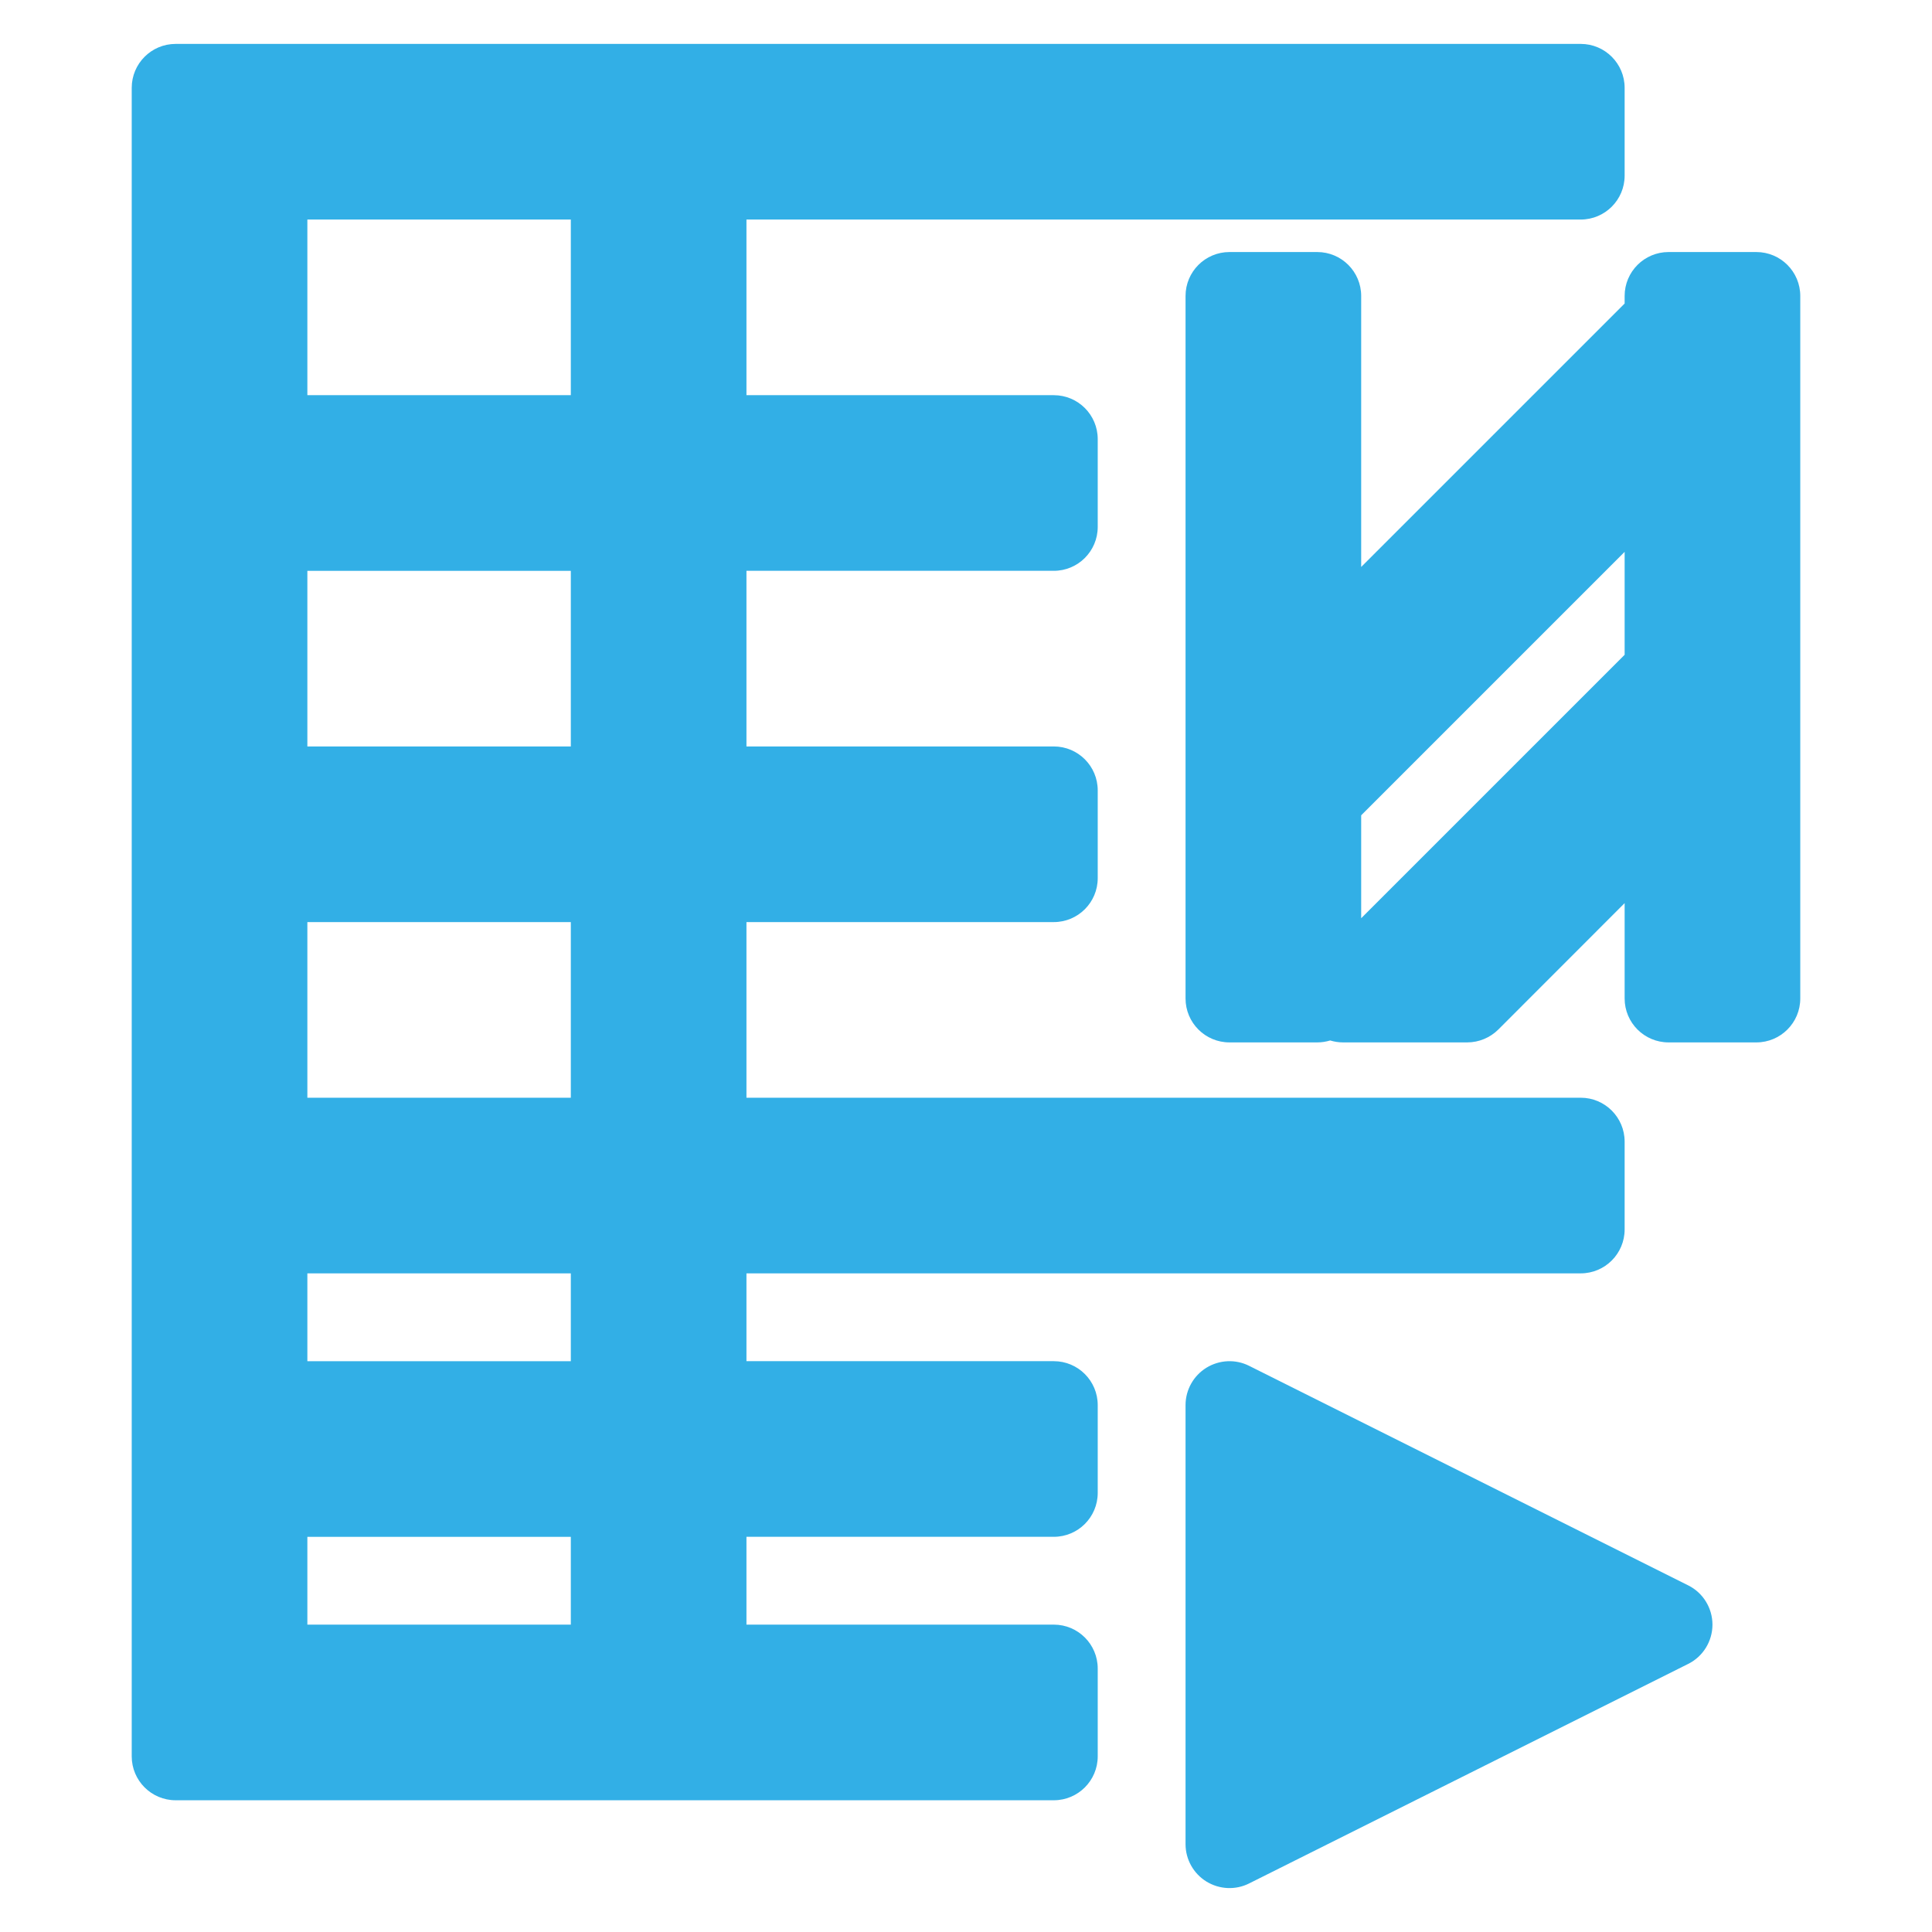 <svg viewBox="0 0 22 22" xmlns="http://www.w3.org/2000/svg"><path fill="rgb(50, 175, 230)" d="m1.5 20v-19c0-.276.224-.5.5-.5h16c.276 0 .5.224.5.5v1c0 .276-.224.5-.5.5h-9.5v2h3.5c.276 0 .5.224.5.5v1c0 .276-.224.5-.5.5h-3.5v2h3.5c.276 0 .5.224.5.5v1c0 .276-.224.5-.5.5h-3.5v2h9.5c.276 0 .5.224.5.5v1c0 .276-.224.5-.5.5h-9.5v1h3.5c.276 0 .5.224.5.5v1c0 .276-.224.5-.5.5h-3.5v1h3.5c.276 0 .5.224.5.5v1c0 .276-.224.5-.5.5h-10c-.276 0-.5-.224-.5-.5zm2-17.5v2h3v-2zm0 4v2h3v-2zm0 4v2h3v-2zm0 4v1h3v-1zm0 3v1h3v-1zm10.237 3.925c-.147-.091-.237-.252-.237-.425v-5c0-.173.09-.334.237-.425.148-.091.332-.1.487-.022l5 2.5c.169.084.276.258.276.447s-.107.363-.276.447l-5 2.5c-.155.078-.339.069-.487-.022zm.263-18.555h1c.276 0 .5.224.5.5v3.086l3-3v-.086c0-.276.224-.5.5-.5h1c.276 0 .5.224.5.5v8c0 .276-.224.5-.5.5h-1c-.276 0-.5-.224-.5-.5v-1.086l-1.439 1.44c-.094.093-.221.146-.354.146h-1.414c-.05 0-.1-.008-.146-.022-.047.014-.096.022-.147.022h-1c-.276 0-.5-.224-.5-.5v-8c0-.276.224-.5.5-.5zm1.5 7.586 3-3v-1.172l-3 3z"/></svg>